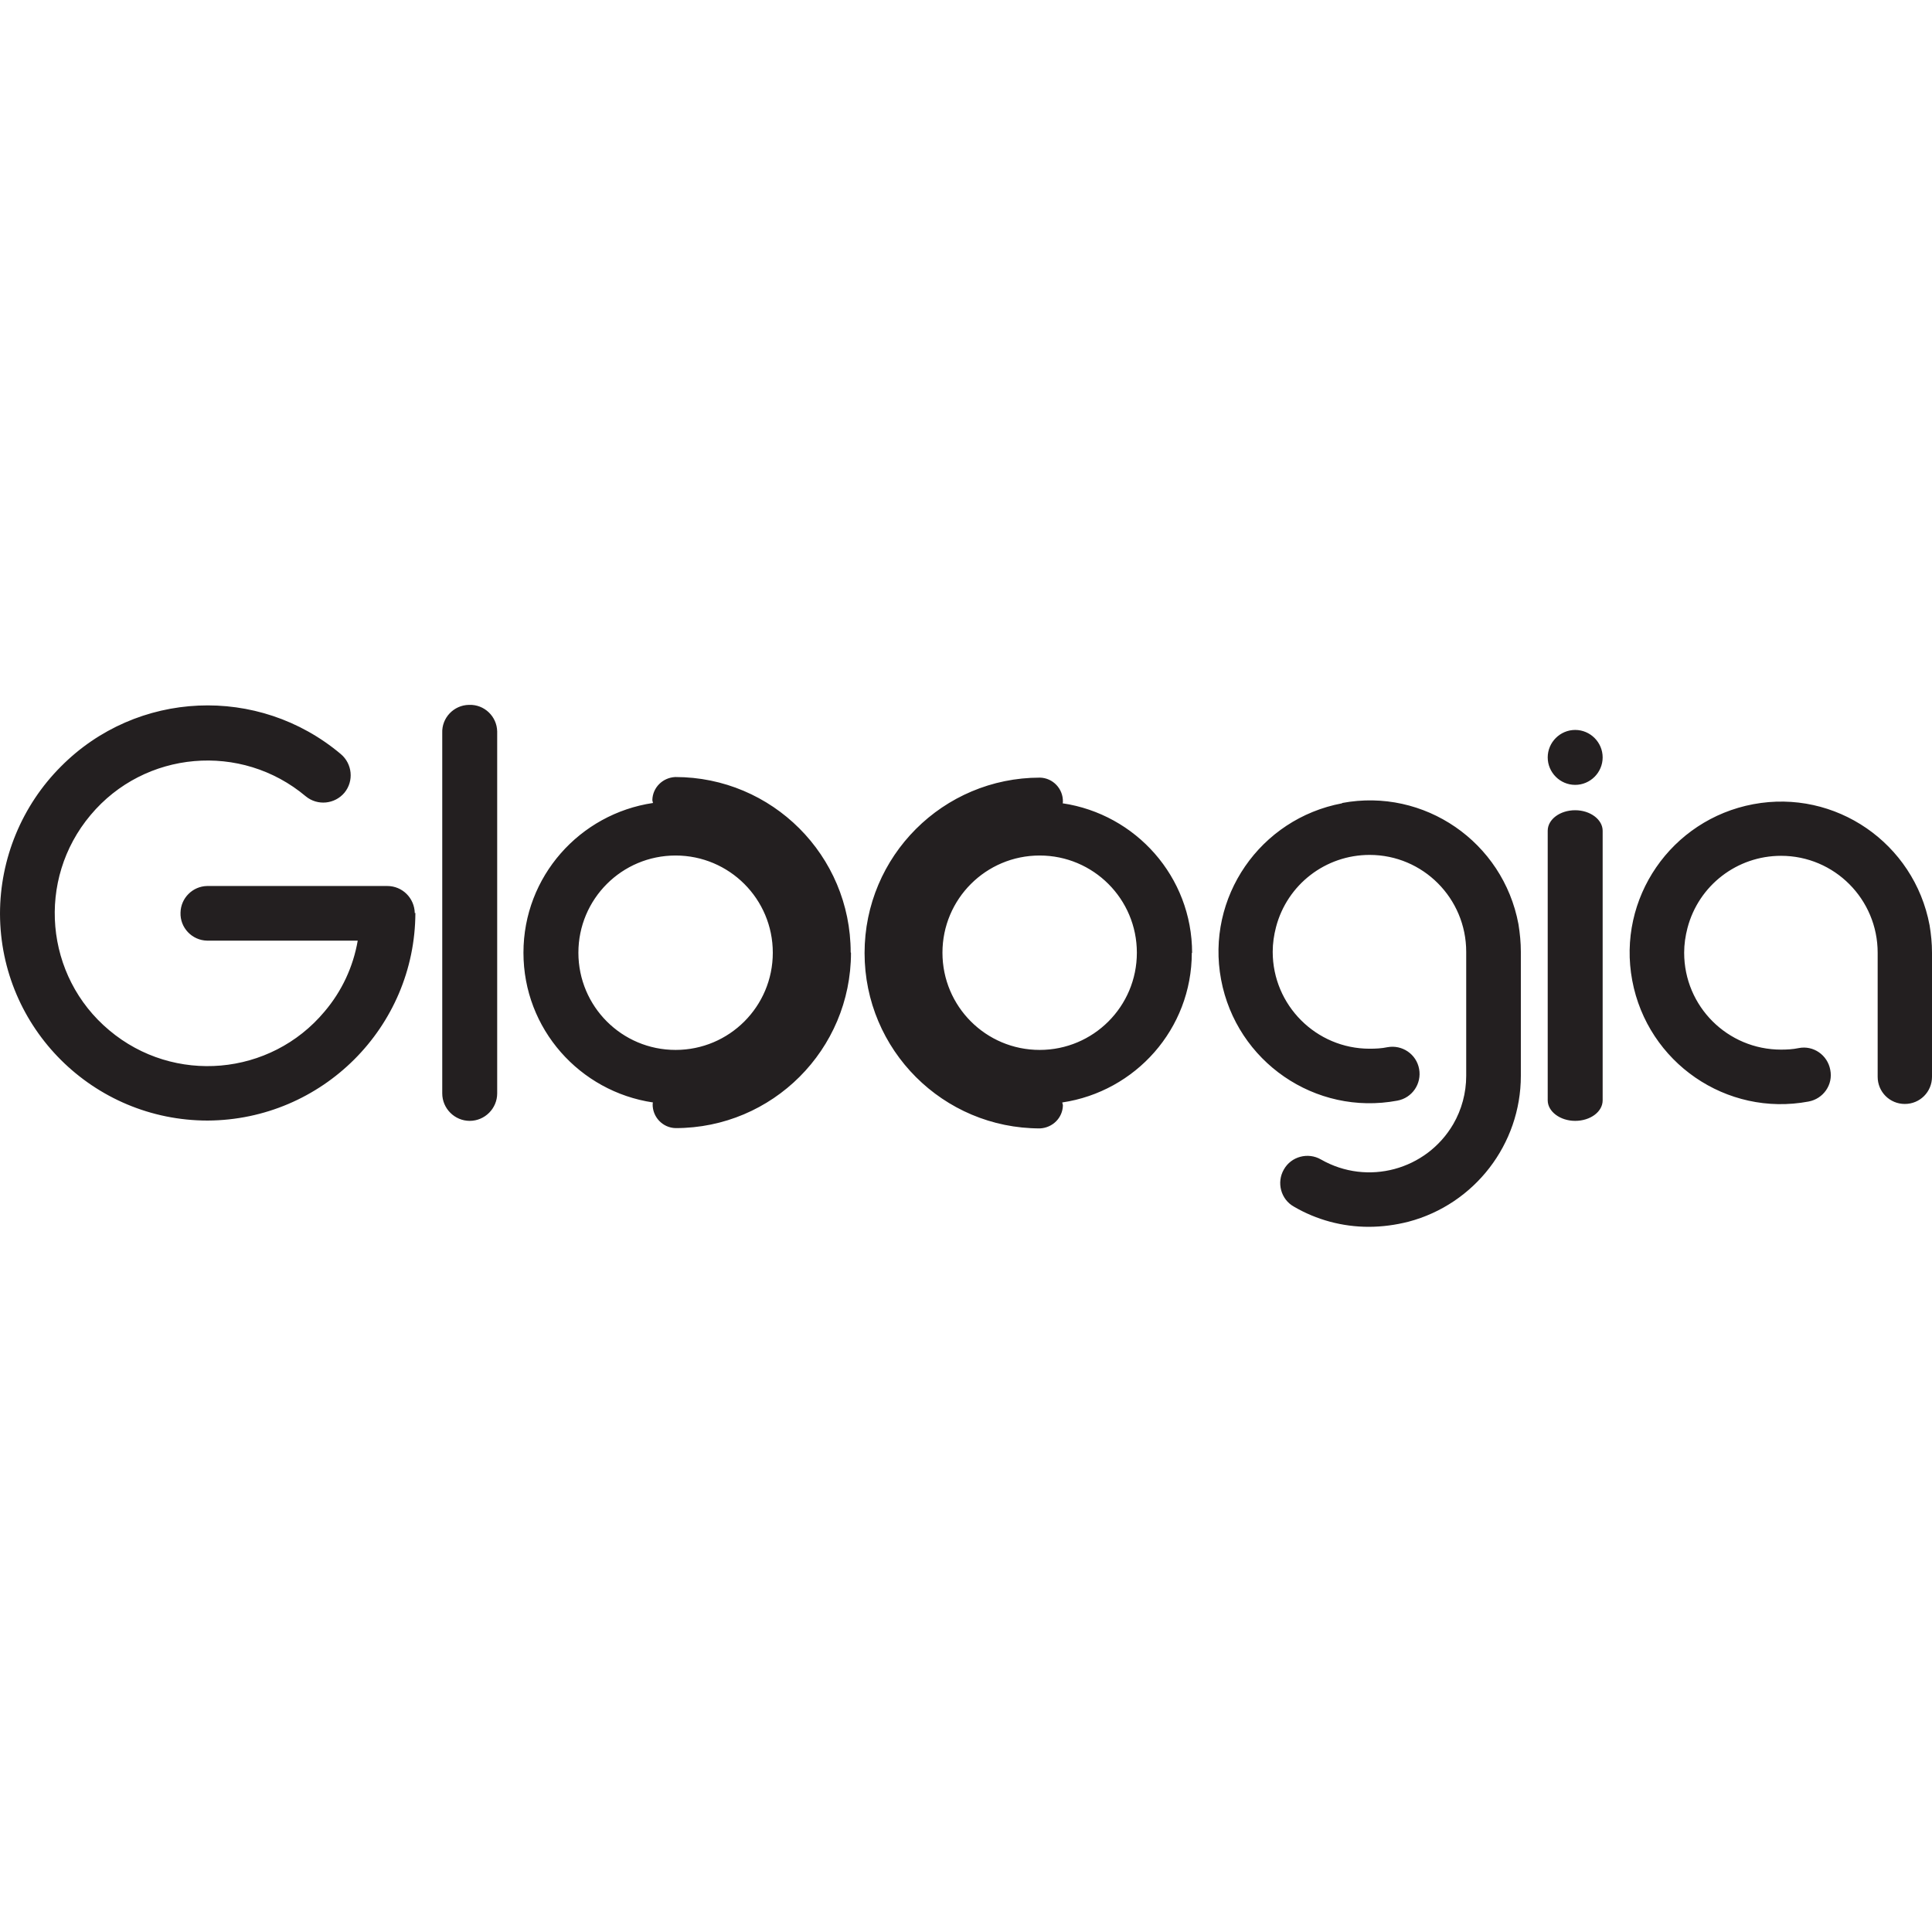 <?xml version="1.0" encoding="UTF-8"?>
<svg id="Layer_1" xmlns="http://www.w3.org/2000/svg" viewBox="0 0 64 64">
  <defs>
    <style>
      .cls-1 {
        fill: #231f20;
      }
    </style>
  </defs>
  <path class="cls-1" d="M13.76,30.24c-.01,3.79-3.09,6.86-6.88,6.88-3.79,0-6.87-3.06-6.88-6.85,0-1.83.73-3.59,2.02-4.88,2.51-2.53,6.54-2.71,9.27-.41.38.32.44.89.12,1.28-.32.38-.89.44-1.28.12-2.14-1.8-5.34-1.52-7.13.62-1.8,2.14-1.52,5.34.62,7.13,2.14,1.8,5.34,1.52,7.13-.62.57-.67.95-1.48,1.1-2.35h-4.99c-.5-.01-.9-.43-.88-.93.01-.48.4-.87.88-.88h5.97c.5,0,.9.4.91.9ZM15.53,23.35c-.5.01-.9.43-.88.93v11.94c0,.5.41.91.91.91.5,0,.91-.41.91-.91v-11.94s0-.03,0-.05c-.01-.5-.43-.9-.93-.88ZM28.19,31.56c0,3.21-2.6,5.81-5.81,5.81-.43-.01-.77-.37-.76-.8,0-.02.01-.04.01-.05-2.42-.36-4.29-2.43-4.29-4.96s1.87-4.6,4.29-4.96c0-.03-.02-.06-.02-.1.01-.41.34-.74.76-.76,3.21,0,5.81,2.6,5.81,5.81ZM22.38,34.78c1.78,0,3.22-1.44,3.22-3.22,0-1.78-1.44-3.22-3.22-3.22-1.78,0-3.22,1.44-3.22,3.22s1.44,3.22,3.22,3.22ZM39.48,31.56h0c0,2.53-1.87,4.6-4.29,4.96,0,.03.02.06.02.1-.01.41-.34.74-.76.76-3.21,0-5.81-2.6-5.81-5.81s2.6-5.81,5.81-5.81c.43.01.77.37.76.8,0,.02,0,.03-.01.05,2.42.36,4.29,2.43,4.29,4.96ZM37.66,31.56c0-1.78-1.44-3.22-3.22-3.22-1.78,0-3.22,1.44-3.22,3.22s1.44,3.22,3.22,3.22,3.22-1.44,3.22-3.22ZM44.46,26.61c-2.72.51-4.52,3.12-4.01,5.84.51,2.72,3.12,4.52,5.84,4.01.49-.09.81-.56.72-1.05-.09-.49-.56-.81-1.05-.72-.19.04-.39.05-.59.05-1.77,0-3.21-1.44-3.21-3.21,0-.28.04-.55.11-.82.37-1.41,1.64-2.39,3.1-2.39,1.77,0,3.2,1.44,3.2,3.21v4.11c0,.56-.15,1.12-.43,1.6-.89,1.52-2.84,2.05-4.38,1.17-.43-.25-.99-.1-1.23.33-.25.43-.1.99.33,1.23.75.44,1.61.67,2.48.67.44,0,.89-.06,1.32-.17,2.19-.58,3.72-2.57,3.72-4.83v-4.11c0-.31-.03-.61-.08-.92-.51-2.72-3.12-4.52-5.84-4.01ZM52.18,26.84c-.5,0-.91.3-.91.68v8.93c0,.37.41.68.91.68s.91-.3.91-.68v-8.93c0-.37-.41-.68-.91-.68ZM52.18,24.18c-.5,0-.91.41-.91.91s.41.91.91.91.91-.41.91-.91-.41-.91-.91-.91ZM63.92,30.65c-.51-2.72-3.12-4.52-5.84-4.01-2.72.51-4.52,3.12-4.01,5.84.51,2.72,3.12,4.52,5.84,4.01.49-.09.82-.56.72-1.05-.09-.49-.56-.82-1.05-.72-.19.04-.39.05-.58.05-1.77,0-3.21-1.43-3.21-3.21,0-.28.04-.55.11-.82.37-1.41,1.64-2.39,3.1-2.39,1.77,0,3.2,1.44,3.2,3.21v4.11h0c0,.5.4.9.9.9.5,0,.9-.4.9-.9v-4.11c0-.31-.03-.61-.08-.91Z"/>
</svg>